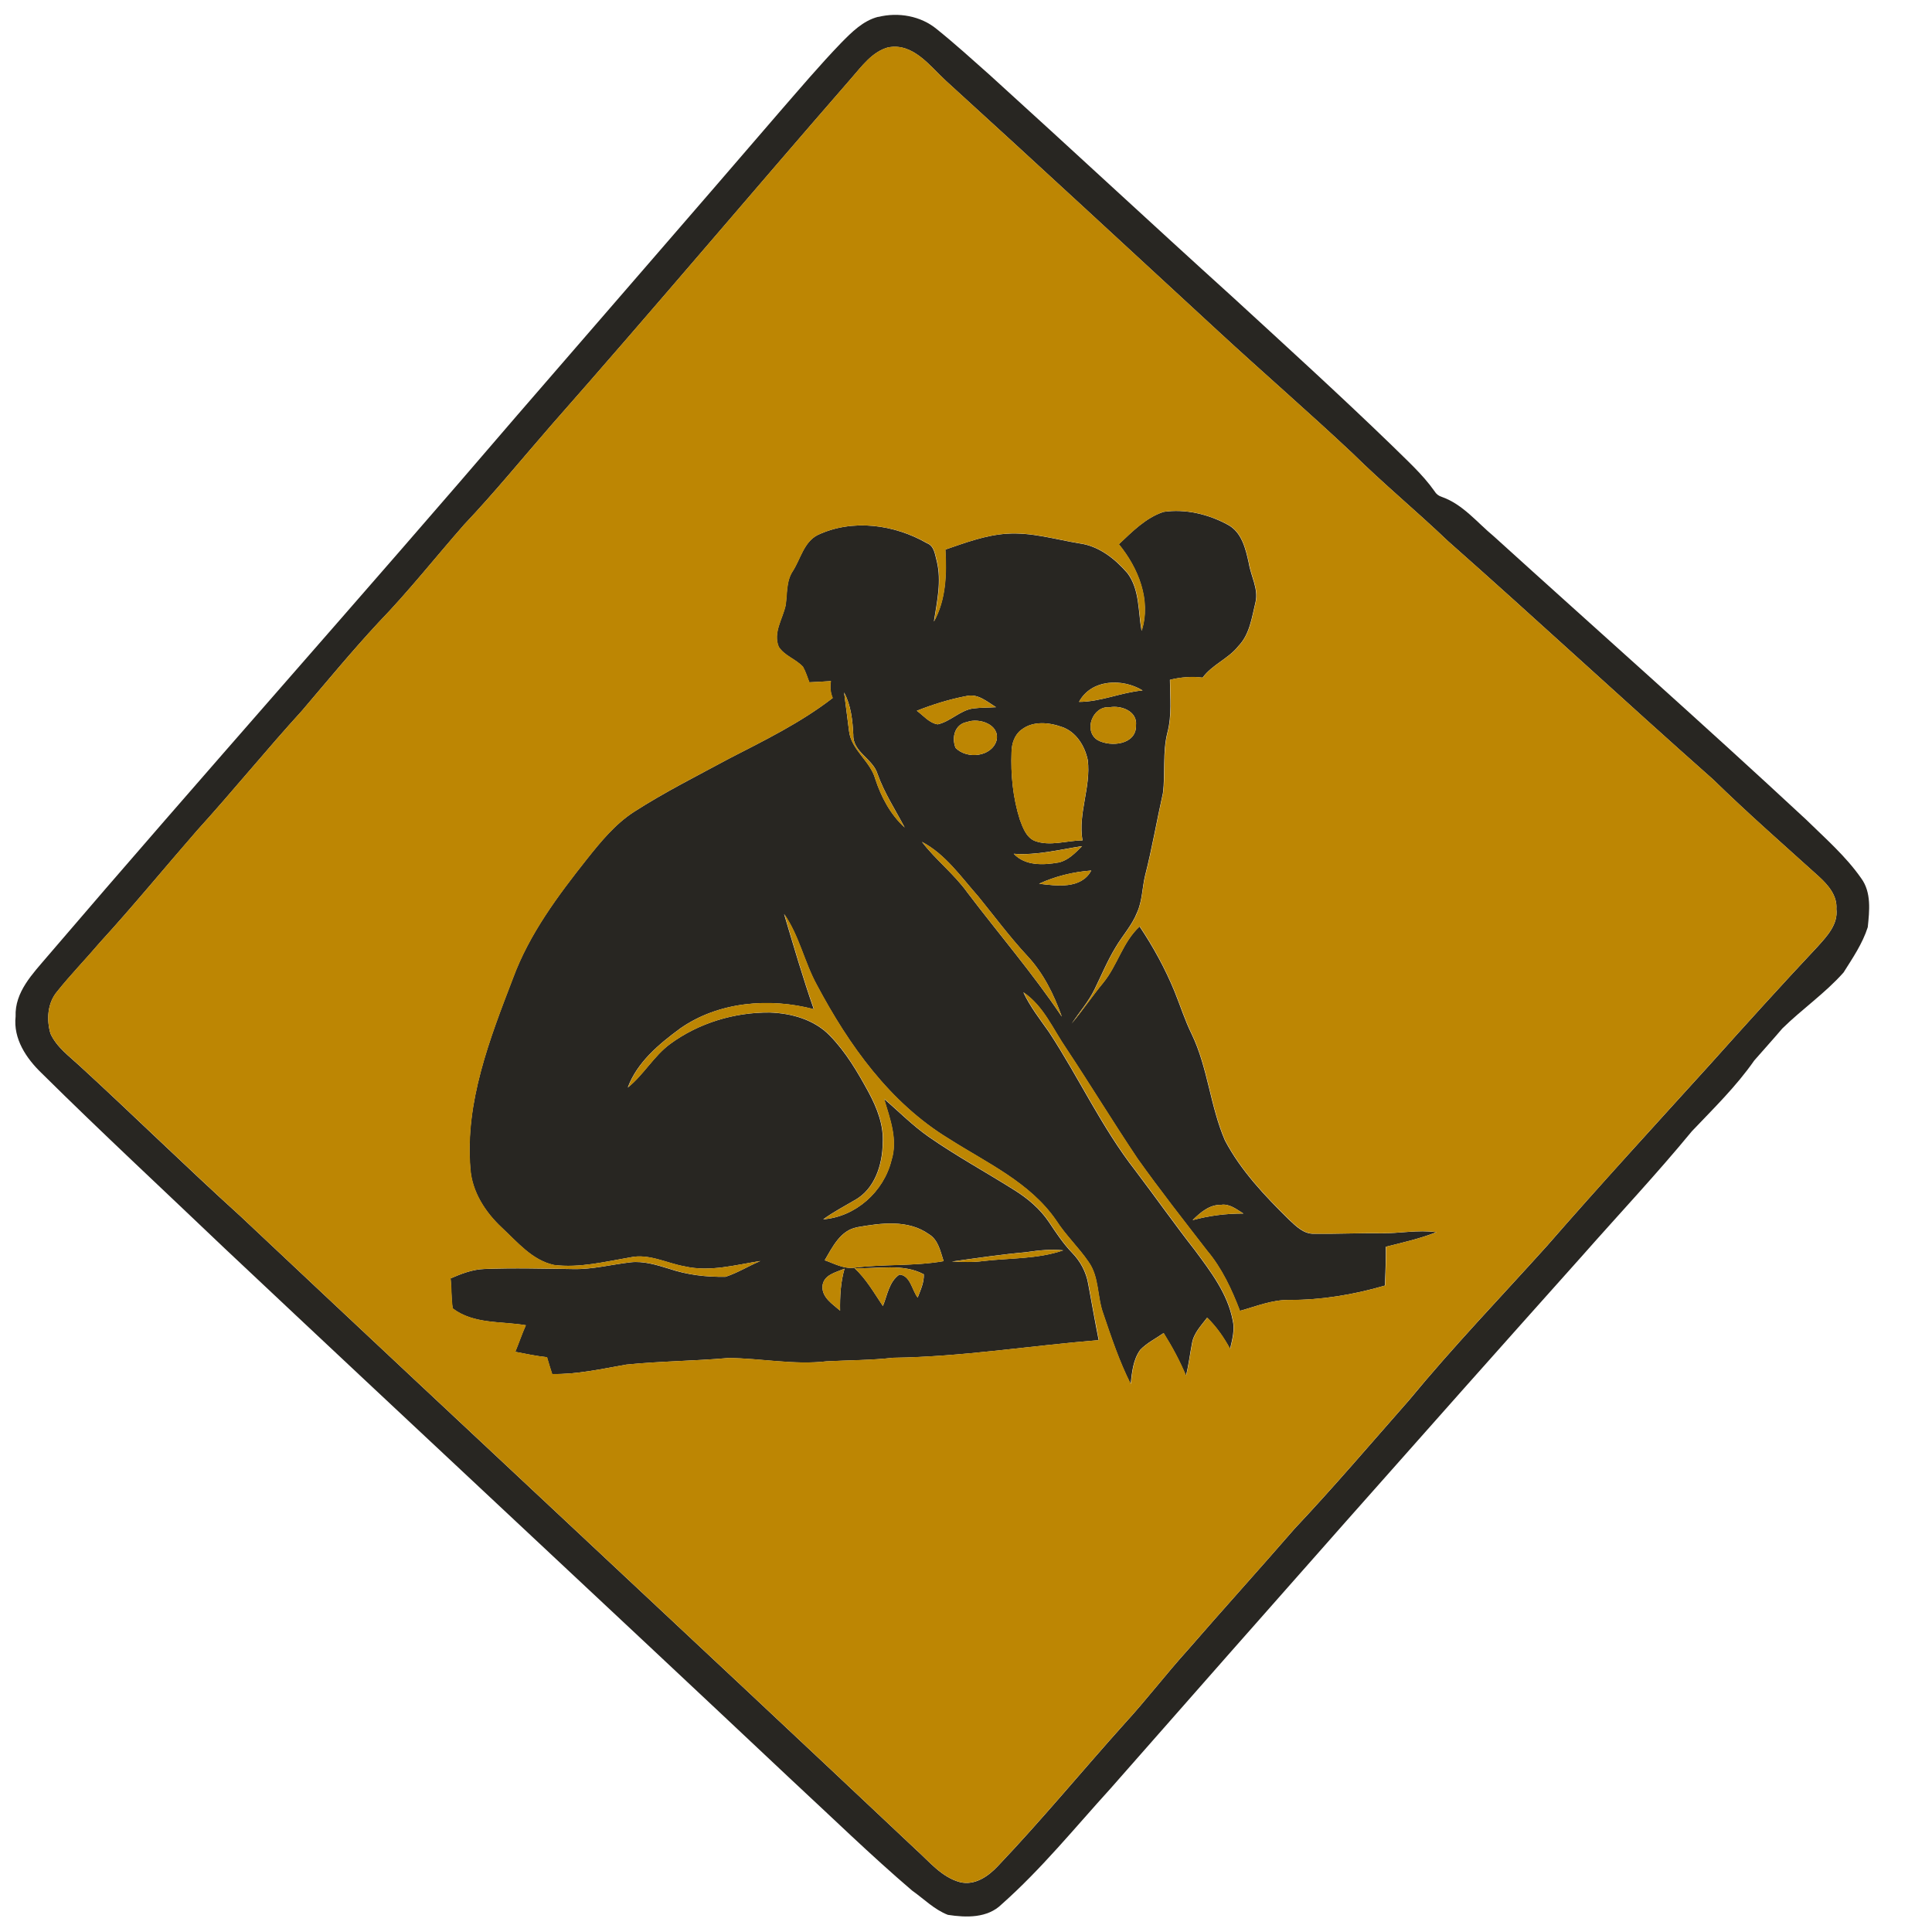 <?xml version="1.0" encoding="utf-8"?>
<!-- Generated by IcoMoon.io -->
<!DOCTYPE svg PUBLIC "-//W3C//DTD SVG 1.1//EN" "http://www.w3.org/Graphics/SVG/1.1/DTD/svg11.dtd">
<svg version="1.1" xmlns="http://www.w3.org/2000/svg" xmlns:xlink="http://www.w3.org/1999/xlink" width="24" height="24" viewBox="0 0 24 24">
<path fill="#282622" d="M10.912 0.21c0.247-0.061 0.526-0.013 0.725 0.152 0.225 0.181 0.439 0.375 0.655 0.567 1.010 0.916 2.009 1.846 3.020 2.761 0.663 0.609 1.329 1.215 1.976 1.841 0.185 0.184 0.382 0.358 0.533 0.572 0.020 0.034 0.050 0.057 0.088 0.069 0.263 0.092 0.439 0.318 0.647 0.49 1.293 1.173 2.601 2.33 3.879 3.518 0.239 0.234 0.494 0.456 0.686 0.731 0.128 0.175 0.102 0.405 0.081 0.607-0.065 0.204-0.188 0.384-0.301 0.563-0.228 0.257-0.515 0.454-0.76 0.695-0.114 0.134-0.233 0.265-0.349 0.398-0.224 0.322-0.506 0.596-0.775 0.879-0.437 0.531-0.908 1.032-1.362 1.547-1.963 2.195-3.913 4.403-5.858 6.616-0.443 0.487-0.86 1.002-1.354 1.44-0.177 0.174-0.441 0.166-0.668 0.131-0.169-0.065-0.299-0.199-0.445-0.302-0.515-0.44-1-0.914-1.497-1.374-2.344-2.207-4.701-4.399-7.045-6.606-0.758-0.724-1.527-1.437-2.272-2.175-0.19-0.183-0.353-0.426-0.322-0.703-0.012-0.305 0.213-0.531 0.395-0.746 1.928-2.253 3.903-4.466 5.832-6.718 1.088-1.259 2.181-2.514 3.266-3.776 0.25-0.287 0.497-0.579 0.761-0.853 0.132-0.134 0.273-0.277 0.461-0.325M11.038 0.587c-0.205 0.055-0.332 0.237-0.465 0.388-1.246 1.431-2.468 2.882-3.723 4.305-0.36 0.413-0.706 0.838-1.083 1.236-0.356 0.405-0.69 0.829-1.065 1.217-0.329 0.354-0.637 0.727-0.95 1.095-0.444 0.487-0.86 1-1.303 1.488-0.404 0.463-0.794 0.939-1.208 1.392-0.174 0.205-0.363 0.399-0.531 0.609-0.121 0.143-0.134 0.349-0.083 0.523 0.077 0.17 0.234 0.281 0.367 0.405 0.671 0.616 1.32 1.254 1.995 1.865 2.79 2.627 5.597 5.235 8.385 7.863 0.17 0.152 0.323 0.347 0.552 0.408 0.184 0.045 0.353-0.074 0.472-0.202 0.544-0.572 1.046-1.182 1.573-1.769 0.271-0.295 0.514-0.615 0.783-0.912 0.439-0.506 0.888-1.001 1.327-1.507 0.49-0.52 0.954-1.065 1.426-1.601 0.544-0.66 1.137-1.277 1.71-1.913 0.665-0.763 1.35-1.509 2.030-2.259 0.44-0.491 0.882-0.98 1.333-1.46 0.117-0.13 0.255-0.276 0.232-0.466 0.013-0.166-0.103-0.299-0.217-0.403-0.441-0.398-0.888-0.79-1.313-1.205-1.106-0.979-2.188-1.984-3.295-2.962-0.389-0.372-0.805-0.715-1.188-1.093-0.548-0.515-1.117-1.007-1.669-1.517-1.126-1.038-2.249-2.079-3.382-3.11-0.198-0.183-0.404-0.47-0.71-0.414z"></path>
<path fill="#282622" d="M14.453 6.359c0.271-0.040 0.556 0.028 0.796 0.158 0.177 0.092 0.225 0.302 0.264 0.48 0.026 0.162 0.122 0.318 0.083 0.485-0.046 0.188-0.071 0.397-0.212 0.543-0.124 0.158-0.325 0.23-0.445 0.393-0.136-0.017-0.273-0.006-0.406 0.027 0.001 0.219 0.026 0.44-0.031 0.655-0.063 0.247-0.024 0.503-0.056 0.753-0.077 0.342-0.135 0.687-0.222 1.026-0.036 0.151-0.034 0.311-0.098 0.454-0.063 0.161-0.182 0.288-0.268 0.435-0.101 0.166-0.175 0.345-0.26 0.519-0.076 0.156-0.19 0.287-0.287 0.429 0.137-0.163 0.255-0.34 0.391-0.505 0.179-0.217 0.243-0.508 0.454-0.702 0.17 0.254 0.318 0.524 0.434 0.807 0.072 0.177 0.129 0.36 0.214 0.532 0.201 0.419 0.229 0.896 0.413 1.32 0.198 0.375 0.494 0.687 0.794 0.982 0.088 0.082 0.185 0.183 0.316 0.176 0.275 0.004 0.551-0.010 0.826-0.006 0.231 0.004 0.46-0.046 0.69-0.013-0.203 0.080-0.417 0.128-0.628 0.181 0.002 0.161-0.005 0.321-0.011 0.482-0.387 0.113-0.788 0.18-1.192 0.179-0.212-0.003-0.41 0.080-0.61 0.135-0.102-0.266-0.223-0.528-0.408-0.748-0.292-0.378-0.587-0.754-0.864-1.143-0.301-0.449-0.582-0.911-0.881-1.362-0.168-0.243-0.284-0.534-0.537-0.704 0.084 0.178 0.205 0.333 0.318 0.493 0.371 0.565 0.655 1.186 1.073 1.721 0.249 0.329 0.486 0.665 0.74 0.99 0.196 0.265 0.407 0.539 0.47 0.871 0.028 0.119-0.006 0.239-0.033 0.355-0.077-0.142-0.169-0.275-0.285-0.388-0.074 0.098-0.168 0.193-0.188 0.32-0.026 0.133-0.041 0.269-0.075 0.401-0.077-0.185-0.172-0.361-0.278-0.53-0.096 0.068-0.206 0.121-0.289 0.207-0.090 0.123-0.103 0.279-0.12 0.426-0.142-0.281-0.241-0.58-0.342-0.877-0.076-0.21-0.048-0.454-0.183-0.642-0.122-0.179-0.282-0.329-0.399-0.511-0.326-0.476-0.868-0.718-1.338-1.019-0.73-0.445-1.24-1.163-1.635-1.905-0.157-0.285-0.22-0.615-0.408-0.884 0.118 0.395 0.233 0.792 0.369 1.182-0.552-0.146-1.185-0.094-1.661 0.24-0.263 0.194-0.532 0.417-0.65 0.733 0.198-0.159 0.322-0.391 0.527-0.542 0.355-0.26 0.797-0.394 1.237-0.39 0.27 0.009 0.554 0.088 0.747 0.288 0.2 0.205 0.346 0.455 0.482 0.705 0.104 0.194 0.189 0.409 0.174 0.634-0.004 0.267-0.101 0.57-0.35 0.705-0.131 0.077-0.266 0.148-0.389 0.237 0.403-0.031 0.751-0.343 0.847-0.733 0.082-0.257-0.019-0.518-0.092-0.764 0.183 0.157 0.353 0.33 0.551 0.469 0.344 0.24 0.713 0.441 1.067 0.664 0.167 0.104 0.321 0.234 0.431 0.398 0.088 0.132 0.176 0.266 0.287 0.381 0.104 0.106 0.176 0.241 0.201 0.388 0.043 0.233 0.084 0.466 0.13 0.698-0.852 0.069-1.697 0.207-2.553 0.219-0.275 0.031-0.551 0.030-0.826 0.044-0.407 0.048-0.814-0.038-1.221-0.041-0.423 0.037-0.848 0.039-1.27 0.082-0.305 0.054-0.609 0.122-0.92 0.117-0.023-0.069-0.043-0.139-0.064-0.209-0.133-0.014-0.263-0.042-0.394-0.067 0.045-0.109 0.083-0.222 0.131-0.33-0.305-0.052-0.648-0.011-0.908-0.209-0.020-0.123-0.013-0.249-0.027-0.373 0.134-0.058 0.272-0.112 0.42-0.117 0.368-0.015 0.737-0.004 1.106 0.001 0.24 0.005 0.473-0.057 0.71-0.084 0.163-0.018 0.323 0.032 0.477 0.079 0.225 0.077 0.467 0.105 0.703 0.101 0.151-0.049 0.286-0.134 0.432-0.196-0.309 0.048-0.624 0.138-0.938 0.067-0.225-0.039-0.445-0.163-0.678-0.112-0.312 0.053-0.629 0.134-0.948 0.094-0.271-0.059-0.455-0.285-0.649-0.465-0.205-0.192-0.369-0.445-0.389-0.732-0.068-0.823 0.241-1.612 0.53-2.366 0.203-0.55 0.557-1.023 0.918-1.479 0.172-0.216 0.35-0.434 0.584-0.586 0.381-0.245 0.786-0.448 1.184-0.663 0.441-0.227 0.891-0.447 1.285-0.752-0.028-0.066-0.035-0.139-0.022-0.21-0.089 0.006-0.179 0.011-0.268 0.015-0.025-0.065-0.045-0.132-0.079-0.192-0.088-0.097-0.228-0.136-0.301-0.248-0.073-0.176 0.048-0.345 0.085-0.514 0.022-0.144 0.005-0.301 0.090-0.428 0.097-0.152 0.137-0.36 0.309-0.448 0.432-0.204 0.953-0.131 1.358 0.102 0.092 0.035 0.099 0.142 0.122 0.224 0.061 0.249 0.002 0.502-0.036 0.749 0.151-0.273 0.159-0.591 0.142-0.894 0.249-0.085 0.5-0.18 0.766-0.197 0.305-0.020 0.601 0.071 0.899 0.12 0.242 0.032 0.443 0.191 0.598 0.371 0.153 0.205 0.131 0.476 0.175 0.716 0.121-0.382-0.041-0.78-0.283-1.076 0.165-0.155 0.332-0.327 0.552-0.401M13.404 8.719c0.27-0 0.522-0.118 0.79-0.142-0.249-0.153-0.638-0.142-0.79 0.142M10.486 8.604c0.021 0.159 0.040 0.318 0.061 0.476 0.028 0.237 0.264 0.372 0.326 0.596 0.074 0.226 0.188 0.441 0.365 0.603-0.116-0.22-0.253-0.429-0.337-0.665-0.058-0.19-0.308-0.271-0.301-0.486-0.009-0.18-0.028-0.364-0.114-0.526M11.389 8.829c0.082 0.060 0.155 0.153 0.26 0.169 0.158-0.035 0.275-0.172 0.437-0.197 0.095-0.012 0.191-0.010 0.287-0.016-0.11-0.068-0.226-0.172-0.365-0.139-0.212 0.040-0.418 0.104-0.618 0.183M13.783 8.786c-0.211-0.019-0.328 0.295-0.148 0.408 0.164 0.090 0.483 0.058 0.477-0.184 0.018-0.176-0.185-0.251-0.329-0.224M12.013 8.969c-0.153 0.027-0.194 0.192-0.143 0.321 0.141 0.146 0.451 0.113 0.51-0.094 0.042-0.196-0.217-0.283-0.367-0.227M12.688 9.065c-0.085 0.064-0.12 0.172-0.122 0.275-0.011 0.283 0.017 0.57 0.103 0.841 0.037 0.099 0.077 0.216 0.18 0.263 0.194 0.075 0.399-0.004 0.598-0.004-0.057-0.337 0.107-0.661 0.066-0.997-0.036-0.175-0.144-0.352-0.32-0.412-0.16-0.058-0.363-0.078-0.504 0.034M11.452 10.457c0.17 0.223 0.397 0.397 0.562 0.626 0.391 0.516 0.815 1.008 1.176 1.546-0.098-0.276-0.23-0.543-0.432-0.758-0.216-0.233-0.405-0.488-0.605-0.734-0.216-0.244-0.407-0.524-0.702-0.68M12.594 10.607c0.145 0.151 0.367 0.14 0.557 0.107 0.12-0.026 0.207-0.12 0.291-0.203-0.282 0.043-0.56 0.116-0.848 0.095M12.908 10.978c0.22 0.027 0.523 0.069 0.648-0.164-0.224 0.017-0.444 0.070-0.648 0.164M15.167 14.967c-0.144-0.003-0.256 0.095-0.352 0.19 0.206-0.056 0.417-0.083 0.631-0.082-0.085-0.052-0.172-0.125-0.279-0.108M10.647 15.246c-0.206 0.036-0.306 0.246-0.402 0.409 0.117 0.041 0.234 0.108 0.363 0.093 0.37-0.048 0.746-0.017 1.114-0.082-0.040-0.12-0.065-0.263-0.182-0.334-0.26-0.186-0.598-0.139-0.893-0.087M12.761 15.554c-0.314 0.027-0.624 0.074-0.936 0.117 0.128 0.005 0.258 0.013 0.386-0.006 0.332-0.039 0.677-0.023 0.997-0.133-0.15-0.016-0.299-0.001-0.447 0.021M10.217 15.978c-0.008 0.14 0.126 0.222 0.219 0.303-0.003-0.175 0.006-0.352 0.055-0.521-0.108 0.046-0.262 0.076-0.274 0.218M10.615 15.753c0.146 0.135 0.243 0.308 0.353 0.471 0.055-0.135 0.076-0.303 0.205-0.391 0.137 0.011 0.155 0.194 0.227 0.286 0.035-0.093 0.081-0.187 0.076-0.289-0.262-0.14-0.576-0.065-0.86-0.077z"></path>
<path fill="#bd8603" d="M11.038 0.587c0.306-0.056 0.511 0.231 0.71 0.414 1.132 1.031 2.256 2.071 3.382 3.11 0.552 0.51 1.121 1.002 1.669 1.517 0.383 0.378 0.799 0.722 1.188 1.093 1.106 0.978 2.189 1.983 3.295 2.962 0.425 0.415 0.872 0.807 1.313 1.205 0.114 0.104 0.229 0.237 0.217 0.403 0.023 0.19-0.115 0.336-0.232 0.466-0.451 0.481-0.893 0.97-1.333 1.46-0.68 0.75-1.364 1.496-2.030 2.259-0.572 0.635-1.165 1.252-1.71 1.913-0.472 0.536-0.936 1.081-1.426 1.601-0.438 0.506-0.888 1.002-1.327 1.507-0.268 0.297-0.511 0.617-0.783 0.912-0.527 0.587-1.029 1.197-1.573 1.769-0.119 0.128-0.288 0.247-0.472 0.202-0.229-0.061-0.382-0.256-0.552-0.408-2.788-2.628-5.595-5.236-8.385-7.863-0.674-0.612-1.324-1.25-1.995-1.865-0.132-0.124-0.29-0.235-0.367-0.405-0.051-0.174-0.038-0.38 0.083-0.523 0.168-0.211 0.356-0.404 0.531-0.609 0.415-0.453 0.804-0.929 1.208-1.392 0.443-0.488 0.859-1 1.303-1.488 0.314-0.367 0.621-0.74 0.95-1.095 0.375-0.388 0.709-0.812 1.065-1.217 0.377-0.398 0.724-0.823 1.083-1.236 1.255-1.423 2.477-2.874 3.723-4.305 0.132-0.151 0.26-0.333 0.465-0.388M14.453 6.359c-0.22 0.074-0.387 0.246-0.552 0.401 0.242 0.297 0.404 0.694 0.283 1.076-0.045-0.24-0.022-0.511-0.175-0.716-0.155-0.179-0.356-0.339-0.598-0.371-0.298-0.049-0.594-0.14-0.899-0.12-0.266 0.017-0.517 0.112-0.766 0.197 0.017 0.304 0.009 0.621-0.142 0.894 0.038-0.247 0.097-0.5 0.036-0.749-0.023-0.082-0.031-0.189-0.122-0.224-0.405-0.232-0.927-0.305-1.358-0.102-0.173 0.089-0.212 0.296-0.309 0.448-0.085 0.127-0.067 0.284-0.090 0.428-0.037 0.169-0.158 0.338-0.085 0.514 0.072 0.112 0.213 0.151 0.301 0.248 0.034 0.061 0.054 0.127 0.079 0.192 0.089-0.004 0.179-0.009 0.268-0.015-0.013 0.071-0.006 0.144 0.022 0.21-0.394 0.305-0.844 0.525-1.285 0.752-0.398 0.214-0.803 0.417-1.184 0.663-0.234 0.152-0.412 0.37-0.584 0.586-0.36 0.455-0.715 0.929-0.918 1.479-0.29 0.754-0.599 1.542-0.53 2.366 0.020 0.287 0.184 0.54 0.389 0.732 0.194 0.18 0.378 0.406 0.649 0.465 0.319 0.040 0.635-0.041 0.948-0.094 0.233-0.051 0.453 0.073 0.678 0.112 0.314 0.072 0.629-0.019 0.938-0.067-0.146 0.062-0.281 0.146-0.432 0.196-0.237 0.005-0.478-0.024-0.703-0.101-0.154-0.047-0.314-0.097-0.477-0.079-0.236 0.027-0.47 0.089-0.71 0.084-0.369-0.005-0.738-0.016-1.106-0.001-0.148 0.005-0.286 0.059-0.42 0.117 0.014 0.124 0.007 0.25 0.027 0.373 0.26 0.198 0.604 0.157 0.908 0.209-0.048 0.108-0.085 0.22-0.131 0.33 0.131 0.025 0.261 0.053 0.394 0.067 0.020 0.070 0.041 0.14 0.064 0.209 0.311 0.006 0.615-0.063 0.92-0.117 0.422-0.043 0.847-0.044 1.27-0.082 0.407 0.003 0.814 0.089 1.221 0.041 0.275-0.014 0.552-0.013 0.826-0.044 0.856-0.012 1.701-0.15 2.553-0.219-0.046-0.233-0.087-0.465-0.13-0.698-0.025-0.147-0.097-0.282-0.201-0.388-0.111-0.115-0.199-0.249-0.287-0.381-0.11-0.164-0.264-0.294-0.431-0.398-0.355-0.223-0.723-0.425-1.067-0.664-0.199-0.138-0.368-0.312-0.551-0.469 0.073 0.246 0.174 0.507 0.092 0.764-0.096 0.39-0.444 0.702-0.847 0.733 0.124-0.089 0.258-0.16 0.389-0.237 0.249-0.135 0.346-0.438 0.35-0.705 0.015-0.225-0.070-0.44-0.174-0.634-0.137-0.25-0.282-0.5-0.482-0.705-0.193-0.2-0.476-0.279-0.747-0.288-0.439-0.004-0.881 0.13-1.237 0.39-0.205 0.151-0.329 0.383-0.527 0.542 0.117-0.316 0.386-0.539 0.65-0.733 0.476-0.334 1.109-0.386 1.661-0.24-0.137-0.39-0.251-0.786-0.369-1.182 0.188 0.269 0.251 0.599 0.408 0.884 0.395 0.743 0.905 1.461 1.635 1.905 0.471 0.301 1.013 0.544 1.338 1.019 0.117 0.183 0.276 0.332 0.399 0.511 0.135 0.188 0.107 0.432 0.183 0.642 0.101 0.297 0.2 0.597 0.342 0.877 0.017-0.146 0.030-0.303 0.12-0.426 0.083-0.085 0.193-0.138 0.289-0.207 0.106 0.17 0.201 0.345 0.278 0.53 0.033-0.132 0.049-0.268 0.075-0.401 0.020-0.127 0.113-0.222 0.188-0.32 0.116 0.113 0.208 0.246 0.285 0.388 0.028-0.116 0.061-0.236 0.033-0.355-0.063-0.332-0.274-0.606-0.47-0.871-0.253-0.325-0.491-0.662-0.74-0.99-0.417-0.535-0.702-1.156-1.073-1.721-0.113-0.16-0.234-0.315-0.318-0.493 0.253 0.171 0.369 0.462 0.537 0.704 0.299 0.451 0.58 0.913 0.881 1.362 0.277 0.39 0.572 0.765 0.864 1.143 0.185 0.22 0.306 0.481 0.408 0.748 0.2-0.055 0.398-0.138 0.61-0.135 0.404 0.001 0.805-0.065 1.192-0.179 0.006-0.161 0.013-0.321 0.011-0.482 0.211-0.053 0.425-0.101 0.628-0.181-0.23-0.033-0.459 0.017-0.69 0.013-0.275-0.004-0.551 0.011-0.826 0.006-0.131 0.006-0.228-0.094-0.316-0.176-0.3-0.295-0.596-0.607-0.794-0.982-0.184-0.425-0.212-0.901-0.413-1.32-0.085-0.172-0.142-0.355-0.214-0.532-0.117-0.283-0.264-0.554-0.434-0.807-0.211 0.194-0.275 0.485-0.454 0.702-0.135 0.165-0.254 0.342-0.391 0.505 0.097-0.142 0.211-0.273 0.287-0.429 0.085-0.174 0.159-0.353 0.26-0.519 0.086-0.147 0.206-0.275 0.268-0.435 0.063-0.144 0.061-0.304 0.098-0.454 0.087-0.339 0.145-0.685 0.222-1.026 0.032-0.25-0.007-0.506 0.056-0.753 0.057-0.214 0.032-0.436 0.031-0.655 0.133-0.033 0.27-0.044 0.406-0.027 0.119-0.163 0.32-0.234 0.445-0.393 0.141-0.146 0.166-0.355 0.212-0.543 0.039-0.168-0.057-0.323-0.083-0.485-0.039-0.178-0.088-0.388-0.264-0.48-0.24-0.129-0.524-0.198-0.796-0.158z"></path>
<path fill="#bd8603" d="M13.404 8.719c0.151-0.283 0.541-0.294 0.79-0.142-0.268 0.024-0.52 0.141-0.79 0.142z"></path>
<path fill="#bd8603" d="M10.486 8.604c0.086 0.162 0.105 0.346 0.114 0.526-0.007 0.215 0.243 0.295 0.301 0.486 0.084 0.236 0.221 0.445 0.337 0.665-0.177-0.162-0.291-0.377-0.365-0.603-0.062-0.224-0.298-0.359-0.326-0.596-0.020-0.159-0.039-0.318-0.061-0.476z"></path>
<path fill="#bd8603" d="M11.389 8.829c0.2-0.079 0.406-0.143 0.618-0.183 0.139-0.033 0.255 0.071 0.365 0.139-0.096 0.006-0.192 0.004-0.287 0.016-0.162 0.025-0.279 0.162-0.437 0.197-0.105-0.015-0.178-0.109-0.26-0.169z"></path>
<path fill="#bd8603" d="M13.783 8.786c0.144-0.026 0.347 0.048 0.329 0.224 0.006 0.242-0.313 0.274-0.477 0.184-0.18-0.114-0.063-0.428 0.148-0.408z"></path>
<path fill="#bd8603" d="M12.013 8.969c0.15-0.056 0.41 0.031 0.367 0.227-0.059 0.207-0.369 0.24-0.51 0.094-0.050-0.129-0.010-0.294 0.143-0.321z"></path>
<path fill="#bd8603" d="M12.688 9.065c0.142-0.113 0.344-0.092 0.504-0.034 0.177 0.060 0.284 0.237 0.32 0.412 0.041 0.336-0.123 0.66-0.066 0.997-0.199 0.001-0.404 0.079-0.598 0.004-0.103-0.048-0.144-0.164-0.18-0.263-0.086-0.271-0.114-0.558-0.103-0.841 0.002-0.103 0.037-0.211 0.122-0.275z"></path>
<path fill="#bd8603" d="M11.452 10.457c0.295 0.155 0.486 0.436 0.702 0.68 0.2 0.246 0.389 0.501 0.605 0.734 0.202 0.215 0.333 0.482 0.432 0.758-0.361-0.538-0.785-1.030-1.176-1.546-0.166-0.228-0.392-0.402-0.562-0.626z"></path>
<path fill="#bd8603" d="M12.594 10.607c0.288 0.021 0.566-0.052 0.848-0.095-0.084 0.083-0.171 0.176-0.291 0.203-0.19 0.032-0.412 0.044-0.557-0.107z"></path>
<path fill="#bd8603" d="M12.908 10.978c0.204-0.094 0.424-0.148 0.648-0.164-0.125 0.234-0.428 0.191-0.648 0.164z"></path>
<path fill="#bd8603" d="M15.167 14.967c0.107-0.017 0.194 0.056 0.279 0.108-0.214-0.001-0.425 0.026-0.631 0.082 0.096-0.095 0.209-0.192 0.352-0.19z"></path>
<path fill="#bd8603" d="M10.647 15.246c0.295-0.052 0.633-0.1 0.893 0.087 0.117 0.071 0.142 0.214 0.182 0.334-0.369 0.065-0.744 0.034-1.114 0.082-0.129 0.015-0.246-0.052-0.363-0.093 0.096-0.163 0.196-0.373 0.402-0.409z"></path>
<path fill="#bd8603" d="M12.761 15.554c0.148-0.022 0.297-0.037 0.447-0.021-0.32 0.11-0.665 0.094-0.997 0.133-0.128 0.018-0.257 0.010-0.386 0.006 0.311-0.043 0.622-0.090 0.936-0.117z"></path>
<path fill="#bd8603" d="M10.217 15.978c0.011-0.143 0.166-0.172 0.274-0.218-0.049 0.17-0.058 0.346-0.055 0.521-0.093-0.081-0.227-0.163-0.219-0.303z"></path>
<path fill="#bd8603" d="M10.615 15.753c0.284 0.013 0.599-0.063 0.86 0.077 0.004 0.102-0.041 0.196-0.076 0.289-0.072-0.093-0.089-0.275-0.227-0.286-0.129 0.088-0.15 0.257-0.205 0.391-0.109-0.163-0.207-0.336-0.353-0.471z"></path>
</svg>
